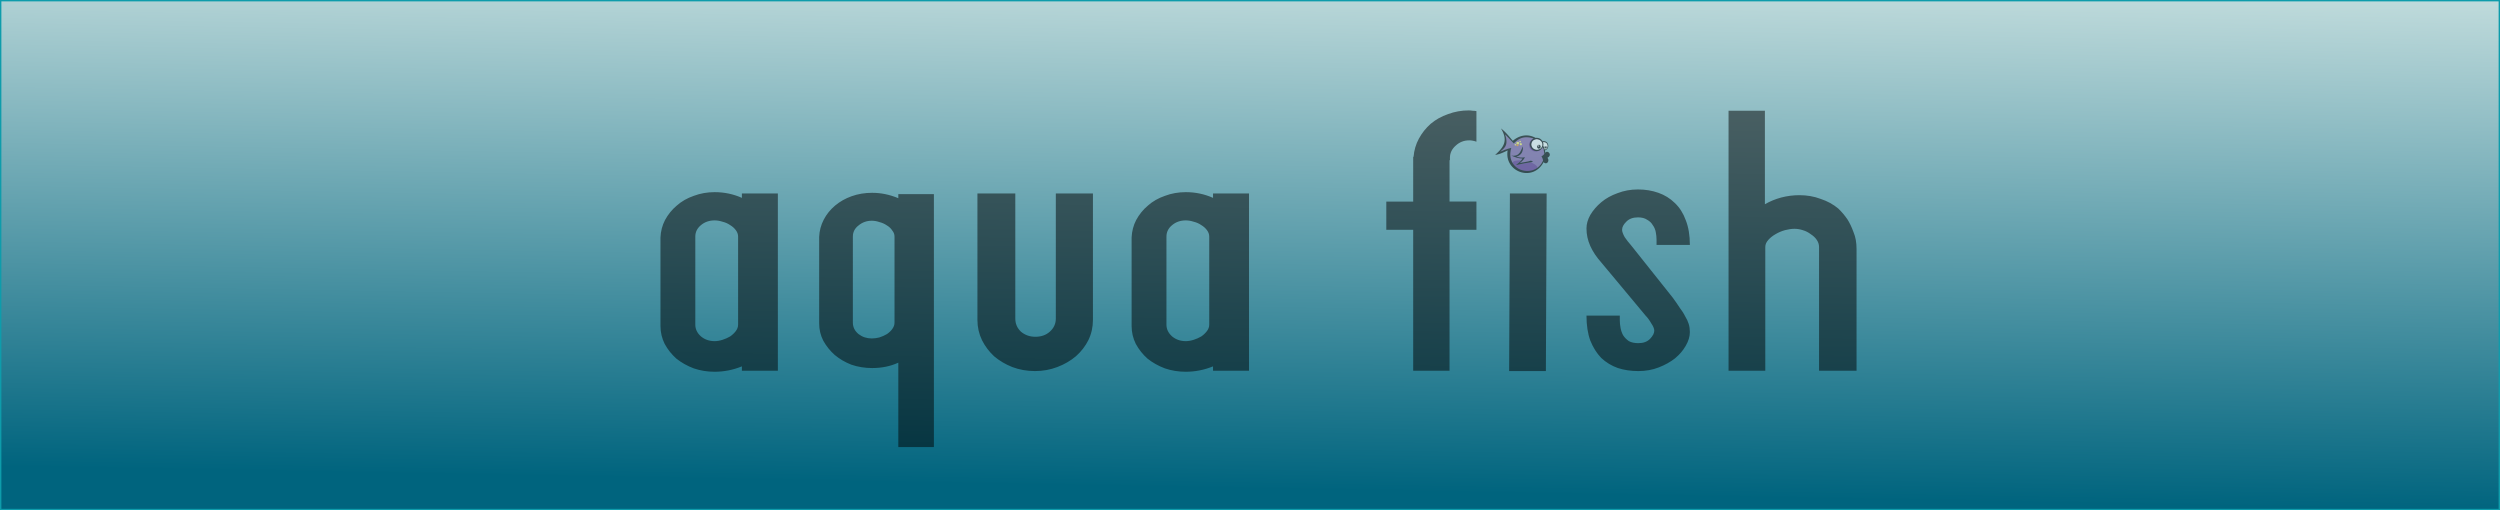<?xml version="1.0" encoding="UTF-8" standalone="no"?>
<!-- Created with Inkscape (http://www.inkscape.org/) -->

<svg
   xmlns:dc="http://purl.org/dc/elements/1.1/"
   xmlns:cc="http://creativecommons.org/ns#"
   xmlns:rdf="http://www.w3.org/1999/02/22-rdf-syntax-ns#"
   xmlns:svg="http://www.w3.org/2000/svg"
   xmlns="http://www.w3.org/2000/svg"
   xmlns:xlink="http://www.w3.org/1999/xlink"
   xmlns:sodipodi="http://sodipodi.sourceforge.net/DTD/sodipodi-0.dtd"
   xmlns:inkscape="http://www.inkscape.org/namespaces/inkscape"
   width="882"
   height="180"
   viewBox="0 0 233.362 47.625"
   version="1.1"
   id="svg8"
   inkscape:version="0.92.4 (5da689c313, 2019-01-14)"
   sodipodi:docname="banner.svg">
  <rect x="0" y="0" width="233.362" height="47.625" fill="#333333" stroke="none"/>
  <defs
     id="defs2">
    <linearGradient
       inkscape:collect="always"
       id="linearGradient978">
      <stop
         style="stop-color:#bedadb;stop-opacity:1"
         offset="0"
         id="stop974" />
      <stop
         style="stop-color:#00647e;stop-opacity:1"
         offset="1"
         id="stop976" />
    </linearGradient>
    <linearGradient
       inkscape:collect="always"
       xlink:href="#linearGradient978"
       id="linearGradient980"
       x1="83.143"
       y1="-1.057"
       x2="82.658"
       y2="28.706"
       gradientUnits="userSpaceOnUse"
       gradientTransform="matrix(1.458,0,0,1.588,-0.11,-17.506)" />
  </defs>
  <sodipodi:namedview
     id="base"
     pagecolor="#ffffff"
     bordercolor="#666666"
     borderopacity="1.0"
     inkscape:pageopacity="0.0"
     inkscape:pageshadow="2"
     inkscape:zoom="1.1566071"
     inkscape:cx="419.80441"
     inkscape:cy="11.708069"
     inkscape:document-units="mm"
     inkscape:current-layer="layer5"
     showgrid="false"
     showguides="true"
     inkscape:guide-bbox="true"
     inkscape:window-width="1920"
     inkscape:window-height="1080"
     inkscape:window-x="0"
     inkscape:window-y="0"
     inkscape:window-maximized="0"
     units="px" />
  <g
     inkscape:groupmode="layer"
     id="layer5"
     inkscape:label="bg"
     transform="translate(0,17.625)">
    <rect
       style="display:inline;opacity:1;fill:url(#linearGradient980);fill-opacity:1;stroke:#0e9cab;stroke-width:0.128;stroke-miterlimit:4;stroke-dasharray:none;stroke-opacity:1"
       id="rect946"
       width="233.235"
       height="47.497"
       x="0.064"
       y="-17.561" />
  </g>
  <g
     inkscape:groupmode="layer"
     id="layer4"
     inkscape:label="text"
     transform="translate(0,17.625)">
    <g
       id="g1045"
       transform="matrix(1.464,0,0,1.464,3.972,-14.596)">
      <path
         transform="scale(0.265)"
         id="flowRoot927"
         d="m 343.176,18.758 c -1.762,0 -3.432,0.297 -5.012,0.891 -1.579,0.54 -2.977,1.323 -4.191,2.348 -1.154,1.025 -2.095,2.212 -2.824,3.561 -0.729,1.349 -1.154,2.805 -1.275,4.369 h -0.092 v 10.764 h -6.469 v 6.797 h 6.469 v 33.908 h 8.746 V 47.486 h 6.471 v -6.797 h -6.471 v -9.955 h 0.092 v -0.566 c 0,-1.133 0.456,-2.103 1.367,-2.912 0.911,-0.863 2.004,-1.295 3.279,-1.295 0.304,0 0.577,0.026 0.82,0.08 0.304,0.054 0.608,0.136 0.912,0.244 v -7.365 c -0.304,-0.054 -0.608,-0.08 -0.912,-0.08 -0.304,-0.054 -0.606,-0.082 -0.91,-0.082 z m 62.482,0.082 v 62.555 h 2.186 6.561 0.092 V 74.678 73.545 51.613 c 0,-0.593 0.243,-1.16 0.729,-1.699 0.486,-0.54 1.064,-0.997 1.732,-1.375 0.729,-0.432 1.488,-0.755 2.277,-0.971 0.85,-0.216 1.609,-0.324 2.277,-0.324 0.668,0 1.336,0.108 2.004,0.324 0.729,0.216 1.367,0.539 1.914,0.971 0.607,0.378 1.093,0.835 1.457,1.375 0.364,0.54 0.547,1.106 0.547,1.699 v 19.504 3.561 6.717 h 0.184 8.838 V 74.678 73.545 52.1 c 0,-1.565 -0.243,-2.914 -0.729,-4.047 -0.425,-1.187 -0.912,-2.211 -1.459,-3.074 -0.668,-0.971 -1.398,-1.835 -2.188,-2.59 -1.215,-1.025 -2.641,-1.808 -4.281,-2.348 -1.579,-0.593 -3.279,-0.889 -5.102,-0.889 -1.458,0 -2.917,0.189 -4.375,0.566 -1.397,0.378 -2.703,0.916 -3.918,1.617 V 18.84 Z m -21.789,18.936 c -1.762,0 -3.401,0.297 -4.92,0.891 -1.519,0.54 -2.825,1.268 -3.918,2.186 -1.093,0.917 -1.974,1.941 -2.643,3.074 -0.607,1.079 -0.912,2.157 -0.912,3.236 0,1.457 0.305,2.86 0.912,4.209 0.607,1.349 1.488,2.67 2.643,3.965 l 10.66,12.787 c 0.486,0.486 0.942,1.106 1.367,1.861 0.486,0.701 0.729,1.294 0.729,1.779 0,0.593 -0.334,1.242 -1.002,1.943 -0.668,0.701 -1.611,1.051 -2.826,1.051 -0.911,0 -1.67,-0.161 -2.277,-0.484 -0.547,-0.378 -1.003,-0.837 -1.367,-1.377 -0.304,-0.54 -0.515,-1.132 -0.637,-1.779 -0.121,-0.647 -0.182,-1.268 -0.182,-1.861 v -1.133 h -8.02 c 0,2.32 0.305,4.316 0.912,5.988 0.668,1.672 1.549,3.076 2.643,4.209 1.154,1.079 2.489,1.888 4.008,2.428 1.519,0.486 3.158,0.727 4.92,0.727 1.762,0 3.403,-0.295 4.922,-0.889 1.519,-0.593 2.825,-1.322 3.918,-2.186 1.093,-0.917 1.943,-1.915 2.551,-2.994 0.668,-1.133 1.002,-2.239 1.002,-3.318 0,-0.701 -0.091,-1.348 -0.273,-1.941 -0.182,-0.593 -0.456,-1.188 -0.82,-1.781 -0.304,-0.647 -0.729,-1.322 -1.275,-2.023 -0.486,-0.755 -1.062,-1.591 -1.73,-2.508 L 382.137,51.129 c -0.486,-0.54 -0.971,-1.16 -1.457,-1.861 -0.425,-0.755 -0.637,-1.35 -0.637,-1.781 0,-0.647 0.334,-1.294 1.002,-1.941 0.668,-0.701 1.609,-1.053 2.824,-1.053 0.911,0 1.639,0.189 2.186,0.566 0.607,0.324 1.063,0.755 1.367,1.295 0.364,0.486 0.607,1.052 0.729,1.699 0.121,0.647 0.184,1.268 0.184,1.861 v 1.215 h 8.018 c 0,-2.32 -0.334,-4.316 -1.002,-5.988 -0.607,-1.672 -1.488,-3.048 -2.643,-4.127 -1.093,-1.079 -2.399,-1.89 -3.918,-2.43 -1.519,-0.54 -3.158,-0.809 -4.92,-0.809 z m -222.166,0.648 c -1.762,0 -3.43,0.295 -5.01,0.889 -1.579,0.54 -2.947,1.323 -4.102,2.348 -1.154,0.971 -2.095,2.132 -2.824,3.48 -0.668,1.295 -1.033,2.696 -1.094,4.207 v 2.752 3.885 6.797 6.15 1.699 c 0,1.511 0.336,2.94 1.004,4.289 0.729,1.349 1.67,2.535 2.824,3.561 1.215,0.971 2.612,1.754 4.191,2.348 1.579,0.54 3.248,0.809 5.01,0.809 2.247,0 4.435,-0.432 6.561,-1.295 v 1.053 h 8.656 V 38.746 h -8.656 v 1.053 c -2.065,-0.917 -4.252,-1.375 -6.561,-1.375 z m 113.359,0 c -1.762,0 -3.432,0.295 -5.012,0.889 -1.579,0.54 -2.946,1.323 -4.1,2.348 -1.154,0.971 -2.095,2.132 -2.824,3.48 -0.668,1.295 -1.033,2.696 -1.094,4.207 v 2.752 3.885 6.797 6.15 1.699 c 0,1.511 0.334,2.94 1.002,4.289 0.729,1.349 1.67,2.535 2.824,3.561 1.215,0.971 2.612,1.754 4.191,2.348 1.579,0.54 3.25,0.809 5.012,0.809 2.247,0 4.435,-0.432 6.561,-1.295 v 1.053 h 8.656 V 38.746 h -8.656 v 1.053 c -2.065,-0.917 -4.252,-1.375 -6.561,-1.375 z m -75.449,0.16 c -1.762,0 -3.401,0.271 -4.92,0.811 -1.519,0.54 -2.856,1.295 -4.01,2.266 -1.154,0.971 -2.064,2.104 -2.732,3.398 -0.668,1.295 -1.033,2.67 -1.094,4.127 v 2.752 3.723 6.717 5.988 1.619 c 0,1.511 0.334,2.912 1.002,4.207 0.729,1.295 1.641,2.429 2.734,3.4 1.154,0.971 2.489,1.752 4.008,2.346 1.579,0.54 3.25,0.811 5.012,0.811 2.308,0 4.404,-0.432 6.287,-1.295 v 20.312 h 8.564 v -60.857 h -8.564 v 0.971 c -2.065,-0.863 -4.161,-1.295 -6.287,-1.295 z m 25.322,0.162 v 6.799 3.561 20.07 c 0,1.726 0.365,3.345 1.094,4.855 0.729,1.457 1.701,2.75 2.916,3.883 1.276,1.079 2.733,1.942 4.373,2.59 1.701,0.647 3.523,0.971 5.467,0.971 1.883,0 3.674,-0.323 5.375,-0.971 1.701,-0.647 3.189,-1.511 4.465,-2.59 1.276,-1.133 2.279,-2.426 3.008,-3.883 0.729,-1.511 1.094,-3.129 1.094,-4.855 V 46.678 45.545 38.746 h -8.93 v 6.799 1.133 22.174 c 0,1.241 -0.487,2.293 -1.459,3.156 -0.911,0.809 -2.064,1.213 -3.461,1.213 -1.336,0 -2.491,-0.404 -3.463,-1.213 -0.911,-0.863 -1.367,-1.915 -1.367,-3.156 V 49.105 45.545 38.746 Z m 128.117,0 -0.184,42.729 h 8.84 l 0.182,-42.729 z m -191.35,6.475 c 0.607,0 1.246,0.108 1.914,0.324 0.668,0.162 1.276,0.431 1.822,0.809 0.547,0.324 1.003,0.729 1.367,1.215 0.364,0.486 0.547,0.998 0.547,1.537 v 21.203 c 0,0.54 -0.182,1.052 -0.547,1.537 -0.364,0.486 -0.821,0.917 -1.367,1.295 -0.547,0.324 -1.154,0.593 -1.822,0.809 -0.668,0.216 -1.307,0.324 -1.914,0.324 -1.276,0 -2.368,-0.378 -3.279,-1.133 -0.911,-0.809 -1.367,-1.753 -1.367,-2.832 V 49.105 c 0,-1.079 0.456,-1.997 1.367,-2.752 0.911,-0.755 2.004,-1.133 3.279,-1.133 z m 113.359,0 c 0.607,0 1.246,0.108 1.914,0.324 0.668,0.162 1.276,0.431 1.822,0.809 0.547,0.324 1.003,0.729 1.367,1.215 0.364,0.486 0.547,0.998 0.547,1.537 v 21.203 c 0,0.54 -0.182,1.052 -0.547,1.537 -0.364,0.486 -0.821,0.917 -1.367,1.295 -0.547,0.324 -1.154,0.593 -1.822,0.809 -0.668,0.216 -1.307,0.324 -1.914,0.324 -1.276,0 -2.368,-0.378 -3.279,-1.133 -0.911,-0.809 -1.367,-1.753 -1.367,-2.832 V 49.105 c 0,-1.079 0.456,-1.997 1.367,-2.752 0.911,-0.755 2.004,-1.133 3.279,-1.133 z m -75.541,0.082 c 0.607,0 1.215,0.106 1.822,0.322 0.668,0.162 1.276,0.433 1.822,0.811 0.547,0.324 0.972,0.727 1.275,1.213 0.364,0.432 0.547,0.918 0.547,1.457 v 20.717 c 0,0.54 -0.182,1.052 -0.547,1.537 -0.304,0.432 -0.729,0.837 -1.275,1.215 -0.547,0.324 -1.154,0.593 -1.822,0.809 -0.607,0.162 -1.215,0.242 -1.822,0.242 -1.215,0 -2.276,-0.349 -3.188,-1.051 -0.911,-0.755 -1.367,-1.673 -1.367,-2.752 V 49.105 c 0,-1.079 0.456,-1.969 1.367,-2.67 0.911,-0.755 1.973,-1.133 3.188,-1.133 z"
         style="font-style:normal;font-weight:normal;font-size:40px;line-height:1.25;font-family:sans-serif;letter-spacing:0px;word-spacing:0px;display:inline;fill:#000000;fill-opacity:0.5;stroke:none;stroke-width:2.147;stroke-opacity:1"
         inkscape:connector-curvature="0" />
      <g
         inkscape:transform-center-y="0.57639814"
         inkscape:transform-center-x="-1.4188316"
         transform="matrix(0.024,0.005,-0.005,0.024,92.365,8.829)"
         id="g925"
         style="display:inline;opacity:0.56">
        <use
           x="0"
           y="0"
           xlink:href="#path879"
           id="use899"
           width="100%"
           height="100%" />
        <path
           style="fill:#855fa8;fill-opacity:1;stroke:#855fa8;stroke-width:0.265px;stroke-linecap:butt;stroke-linejoin:miter;stroke-opacity:1"
           d="m 16.128,-100.221 26.879,18.587 c 9.236,-19.334 24.181,-28.722 47.639,-23.276 -16.473,19.22 11.042,42.946 28.009,17.442 7.742,3.268 6.493,10.596 7.334,16.156 0.317,5.533 -3.048,6.465 -6.062,7.835 8.237,3.079 6.292,6.157 6.348,9.236 C 116.701,5.69 25.144,-10.762 38.975,-69.224 l -25.936,15.327 c 10.112,-12.842 14.871,-26.029 3.089,-46.324 z"
           id="path907"
           inkscape:connector-curvature="0"
           sodipodi:nodetypes="cccccccccc" />
        <ellipse
           style="opacity:1;fill:#662d91;fill-opacity:1;stroke:none;stroke-width:0.514;stroke-miterlimit:4;stroke-dasharray:none;stroke-opacity:1"
           id="path901"
           cx="99.085"
           cy="-89.963"
           rx="16.878"
           ry="17.511" />
        <path
           style="fill:#662d91;fill-opacity:1;stroke:none;stroke-width:0.265;stroke-linecap:butt;stroke-linejoin:miter;stroke-miterlimit:4;stroke-dasharray:none;stroke-opacity:1"
           d="m 70.858,-42.688 c -24.642,4 -33.648,14.614 9.208,25.907 36.982,-3.543 50.793,-19.581 15.784,-26.136 -12.235,4.778 -24.459,9.611 -36.544,15.212 3.94,-4.86 8.299,-9.093 11.552,-14.984 z"
           id="path879"
           inkscape:connector-curvature="0"
           sodipodi:nodetypes="ccccc" />
        <path
           style="opacity:1;fill:#ffffff;fill-opacity:1;stroke:none;stroke-width:1.015;stroke-miterlimit:4;stroke-dasharray:none;stroke-opacity:1"
           d="m 385.572,-398.492 a 55.667,54.215 0 0 0 -55.576,54.273 55.667,54.215 0 0 0 55.697,54.158 55.667,54.215 0 0 0 41.631,-18.332 49.215,41.573 0 0 0 7.883,2.143 l 12.693,-25.895 15.004,24.654 a 49.215,41.573 0 0 0 32.877,-39.162 49.215,41.573 0 0 0 -49.215,-41.572 49.215,41.573 0 0 0 -22.629,4.67 55.667,54.215 0 0 0 -38.365,-14.938 z"
           transform="scale(0.265)"
           id="path891"
           inkscape:connector-curvature="0" />
        <path
           inkscape:connector-curvature="0"
           style="fill:#000001;fill-opacity:1;stroke:none;stroke-width:1px;stroke-linecap:butt;stroke-linejoin:miter;stroke-opacity:1"
           d="m 9.094,-427.746 c 96.915,104.529 62.824,176.093 -3.15,266.027 40.294,-13.787 75.586,-41.333 111.133,-68.176 7.929,213.477 307.205,257.666 369.043,40.186 34.433,26.649 60.591,-24.377 27.643,-48.723 49.15,-40.56 -19.652,-79.762 -30.174,-42.512 -2.049,-8.588 -4.919,-16.184 -8.482,-23.156 52.834,-34.948 11.252,-107.632 -41.037,-83.832 -22.737,-23.194 -47.606,-26.847 -73.797,-18.379 -85.487,-26.743 -162.325,8.007 -212.934,74.014 C 104.577,-366.227 63.984,-401.535 9.094,-427.746 Z m 305.725,29.795 c 8.749,0.026 17.995,0.495 27.779,1.441 -86.005,85.581 66.303,175.465 105.859,65.924 12.897,19.135 21.735,39.623 27.721,61.062 -7.637,16.317 -15.275,22.096 -22.912,29.613 11.283,9.008 18.447,21.31 23.992,34.908 -37.85,199.723 -350.04,179.841 -329.951,-56.631 -34.95,15.517 -66.441,36.801 -98.025,57.928 29.66,-41.072 69.767,-75.138 11.674,-175.082 l 101.59,70.25 c 29.55,-48.656 67.702,-89.666 152.273,-89.414 z m 71.008,0.793 a 54.47,51.768 0 0 1 54.471,51.768 54.47,51.768 0 0 1 -54.471,51.768 54.47,51.768 0 0 1 -54.469,-51.768 54.47,51.768 0 0 1 54.469,-51.768 z m 71.242,14.584 c 41.199,0.457 47.802,57.742 14.904,70.91 -5.969,-12.146 -12.944,-23.662 -22.162,-33.777 0.754,-12.665 -3.328,-23.908 -9.477,-34.543 6.094,-1.845 11.675,-2.646 16.734,-2.59 z"
           id="path827"
           transform="scale(0.265)" />
        <path
           style="opacity:1;fill:#000001;fill-opacity:1;stroke:none;stroke-width:1.134;stroke-miterlimit:4;stroke-dasharray:none;stroke-opacity:1"
           d="m 410.008,-346.953 a 17.084,18.962 0 0 0 -17.057,18.982 17.084,18.962 0 0 0 17.094,18.941 17.084,18.962 0 0 0 17.074,-18.963 v -0.041 a 17.084,18.962 0 0 0 -17.111,-18.92 z m -3.766,6.25 a 5.349,6.343 0 0 1 5.357,6.328 v 0.014 a 5.349,6.343 0 0 1 -5.346,6.344 5.349,6.343 0 0 1 -5.354,-6.336 5.349,6.343 0 0 1 5.342,-6.35 z"
           transform="scale(0.265)"
           id="path846"
           inkscape:connector-curvature="0" />
        <use
           x="0"
           y="0"
           xlink:href="#path846"
           id="use855"
           transform="matrix(0.655,0,0,0.596,54.771,-37.258)"
           width="100%"
           height="100%" />
        <path
           style="opacity:1;fill:#fff467;fill-opacity:1;stroke:none;stroke-width:0.3;stroke-miterlimit:4;stroke-dasharray:none;stroke-opacity:1"
           id="path861"
           sodipodi:type="arc"
           sodipodi:cx="52.975239"
           sodipodi:cy="-84.847084"
           sodipodi:rx="3.8012767"
           sodipodi:ry="3.3968854"
           sodipodi:start="0"
           sodipodi:end="6.2810211"
           sodipodi:open="true"
           d="m 56.777,-84.847 a 3.801,3.397 0 0 1 -3.799,3.397 3.801,3.397 0 0 1 -3.803,-3.393 3.801,3.397 0 0 1 3.795,-3.401 3.801,3.397 0 0 1 3.807,3.39" />
        <use
           x="0"
           y="0"
           xlink:href="#path861"
           id="use863"
           transform="matrix(0.513,0,0,0.556,20.503,-32.267)"
           width="100%"
           height="100%" />
        <use
           x="0"
           y="0"
           xlink:href="#use863"
           id="use865"
           transform="matrix(1.124,0,0,0.924,4.648,-16.541)"
           width="100%"
           height="100%" />
        <use
           x="0"
           y="0"
           xlink:href="#use865"
           id="use867"
           transform="matrix(1.338,0,0,1.62,-16.672,61.982)"
           width="100%"
           height="100%" />
        <path
           style="opacity:1;fill:#f7941e;fill-opacity:1;stroke:none;stroke-width:0.3;stroke-miterlimit:4;stroke-dasharray:none;stroke-opacity:1"
           id="path869"
           sodipodi:type="arc"
           sodipodi:cx="53.217873"
           sodipodi:cy="-79.468674"
           sodipodi:rx="3.0329335"
           sodipodi:ry="2.6689816"
           sodipodi:start="0"
           sodipodi:end="6.2810211"
           sodipodi:open="true"
           d="m 56.251,-79.469 a 3.033,2.669 0 0 1 -3.031,2.669 3.033,2.669 0 0 1 -3.035,-2.666 3.033,2.669 0 0 1 3.028,-2.672 3.033,2.669 0 0 1 3.038,2.663" />
        <path
           style="fill:#000005;fill-opacity:1;stroke:none;stroke-width:0.265px;stroke-linecap:butt;stroke-linejoin:miter;stroke-opacity:1"
           d="m 67.857,-79.509 c -3.795,10.594 -1.216,28.458 -25.079,29.787 10.638,2.255 21.032,3.725 30.31,1.601 -2.603,8.575 -8.602,14.132 -13.783,20.417 14.157,-6.301 28.355,-12.318 42.663,-17.557 l -5.948,-2.173 c -8.977,5.598 -18.541,7.644 -27.279,12.353 4.725,-5.802 8.618,-11.68 10.008,-17.786 -6.819,3.392 -14.484,3.762 -22.361,3.374 14.756,-7.991 13.977,-19.732 11.468,-30.016 z"
           id="path871"
           inkscape:connector-curvature="0"
           sodipodi:nodetypes="cccccccccc" />
      </g>
    </g>
  </g>
</svg>
